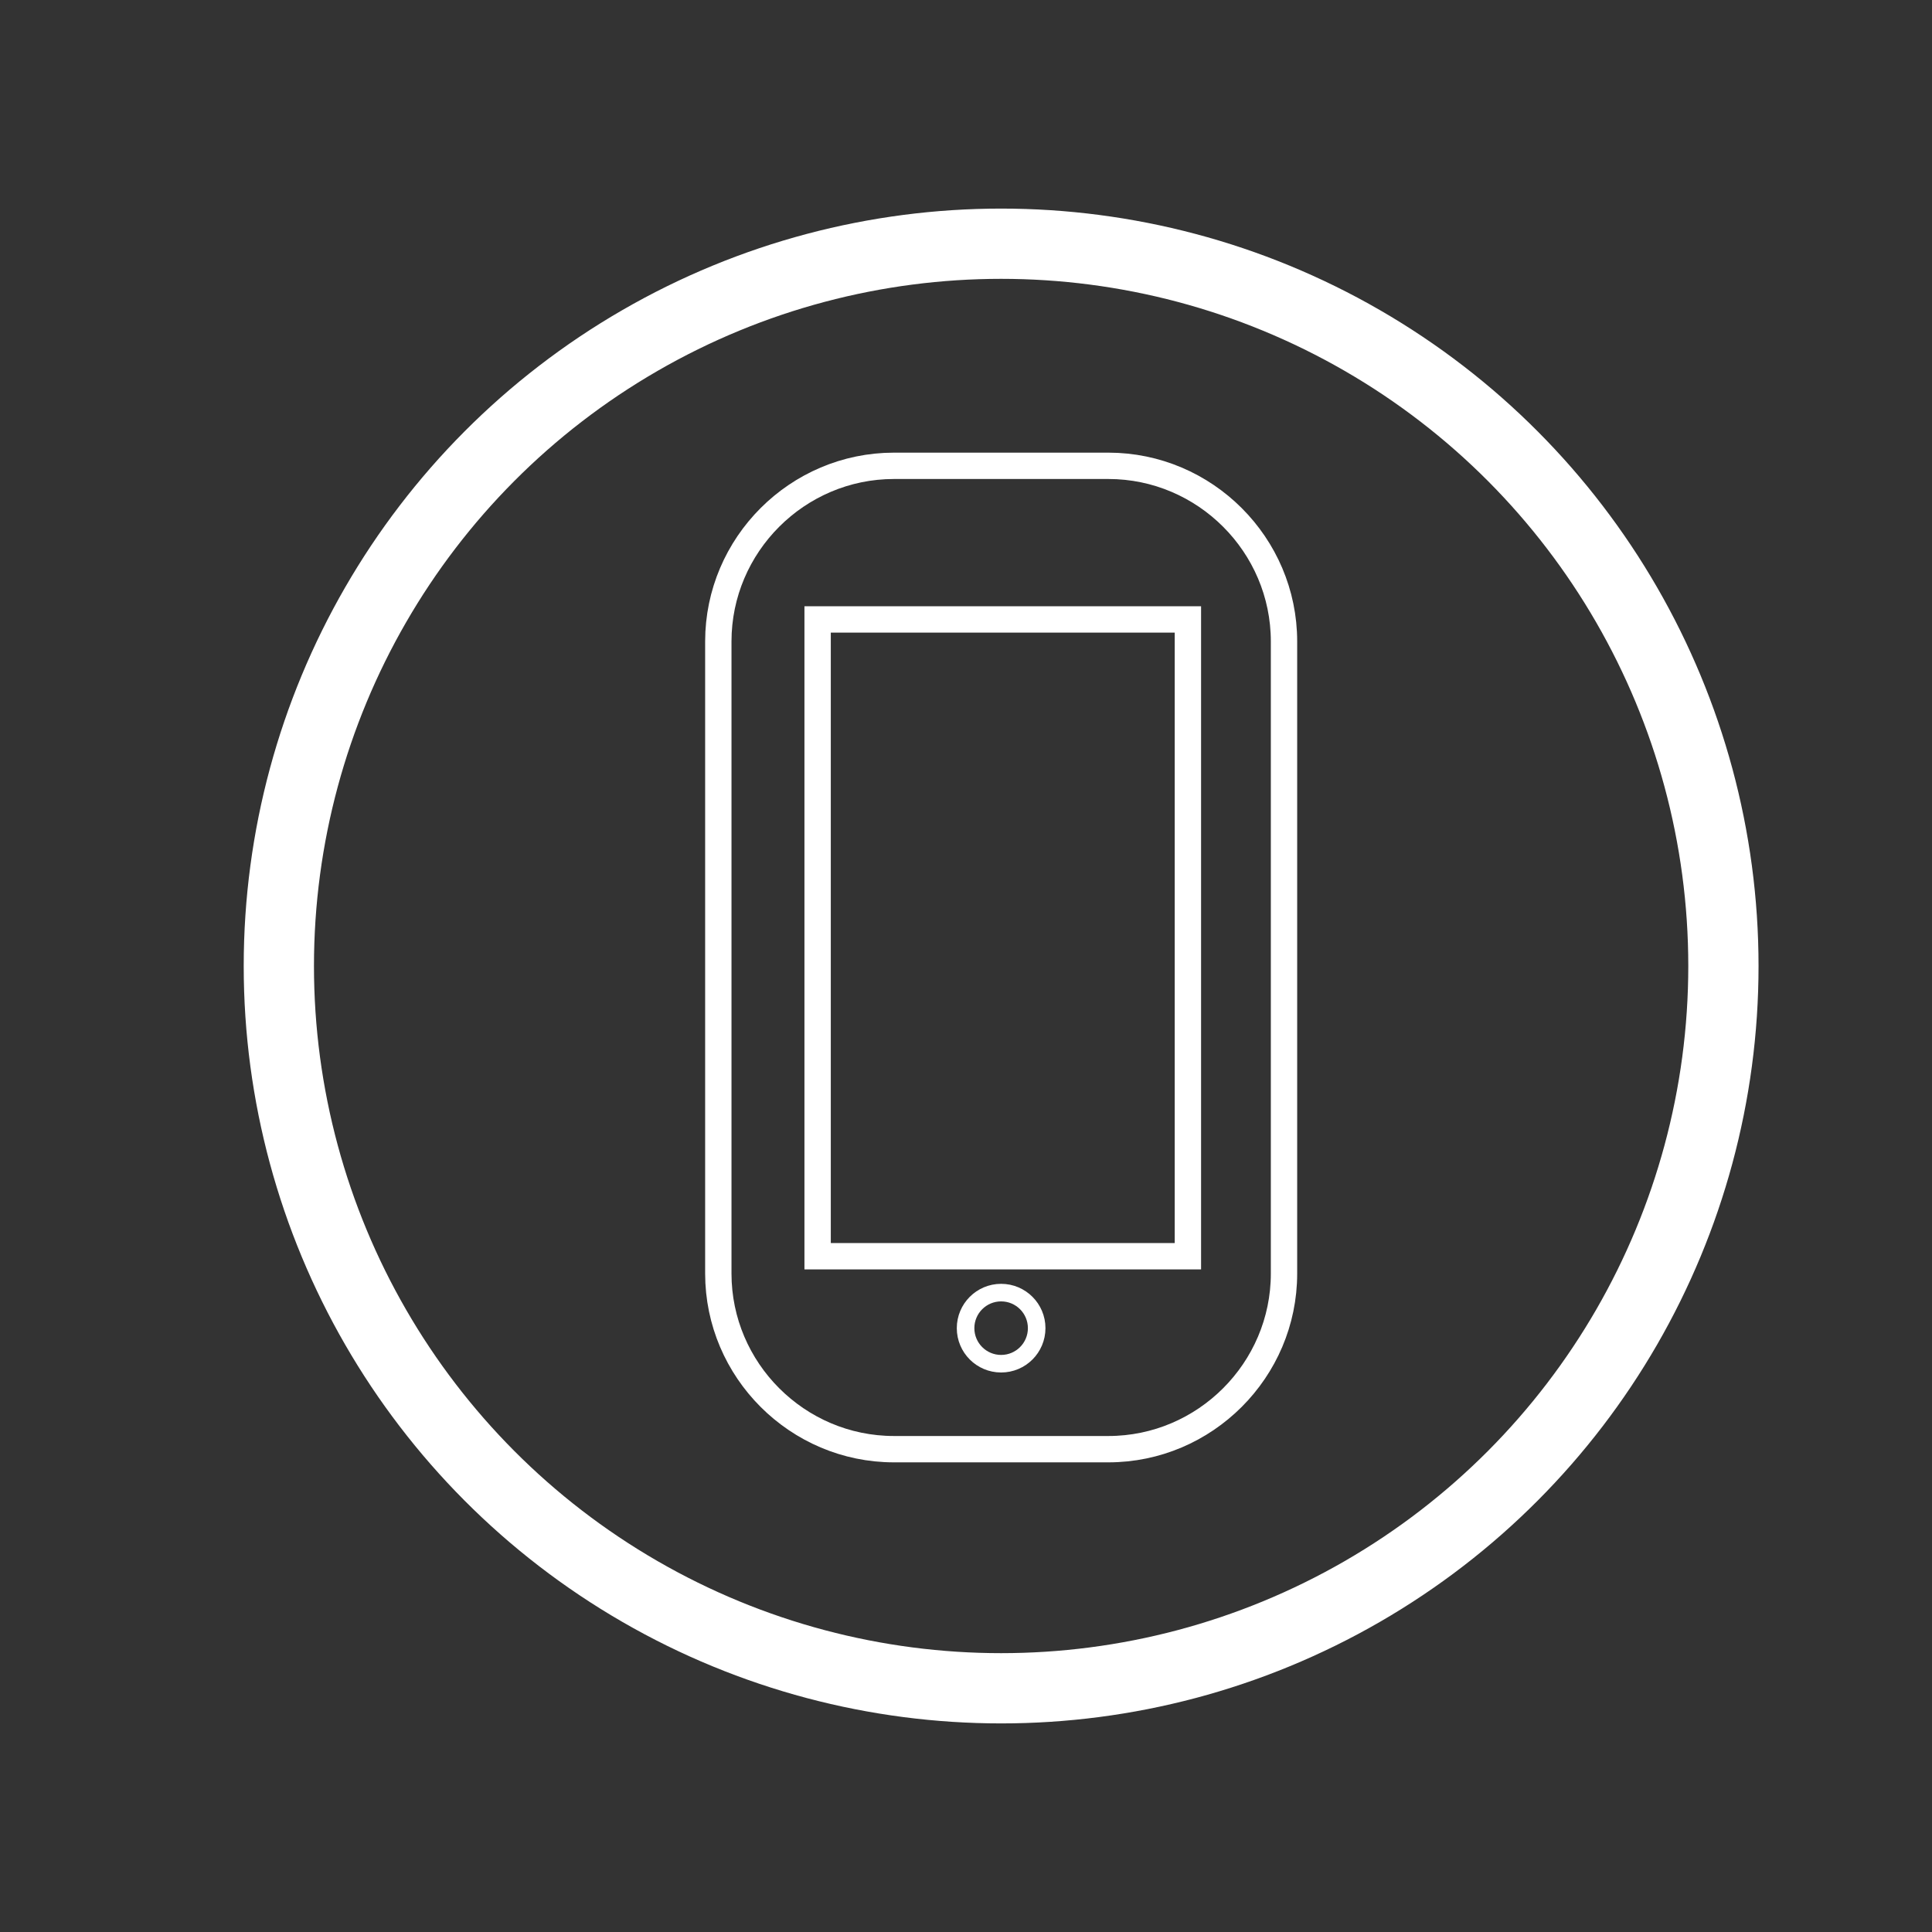<?xml version="1.0" encoding="utf-8"?>
<!-- Generator: Adobe Illustrator 16.0.0, SVG Export Plug-In . SVG Version: 6.00 Build 0)  -->
<!DOCTYPE svg PUBLIC "-//W3C//DTD SVG 1.1//EN" "http://www.w3.org/Graphics/SVG/1.1/DTD/svg11.dtd">
<svg version="1.1" id="Layer_1" xmlns="http://www.w3.org/2000/svg" xmlns:xlink="http://www.w3.org/1999/xlink" x="0px" y="0px"
	 width="55px" height="55px" viewBox="0 0 55 55" enable-background="new 0 0 55 55" xml:space="preserve">
<rect x="0" y="0" width="55" height="55" fill="#333333" stroke="none"/>
<circle fill="none" stroke="#FFFFFF" stroke-width="2" stroke-miterlimit="10" cx="28.5" cy="27.5" r="20.562"/>
<g>
	<path fill="none" stroke="#FFFFFF" stroke-width="0.75" stroke-miterlimit="10" d="M36.553,36.255c0,2.75-2.25,5-5,5h-6.104
		c-2.75,0-5-2.25-5-5V18.261c0-2.75,2.25-5,5-5h6.104c2.75,0,5,2.25,5,5V36.255z"/>
</g>
<rect x="23.276" y="17.634" fill="none" stroke="#FFFFFF" stroke-width="0.75" stroke-miterlimit="10" width="10.541" height="18.128"/>
<circle fill="none" stroke="#FFFFFF" stroke-width="0.5" stroke-miterlimit="10" cx="28.5" cy="37.81" r="1.012"/>
</svg>
